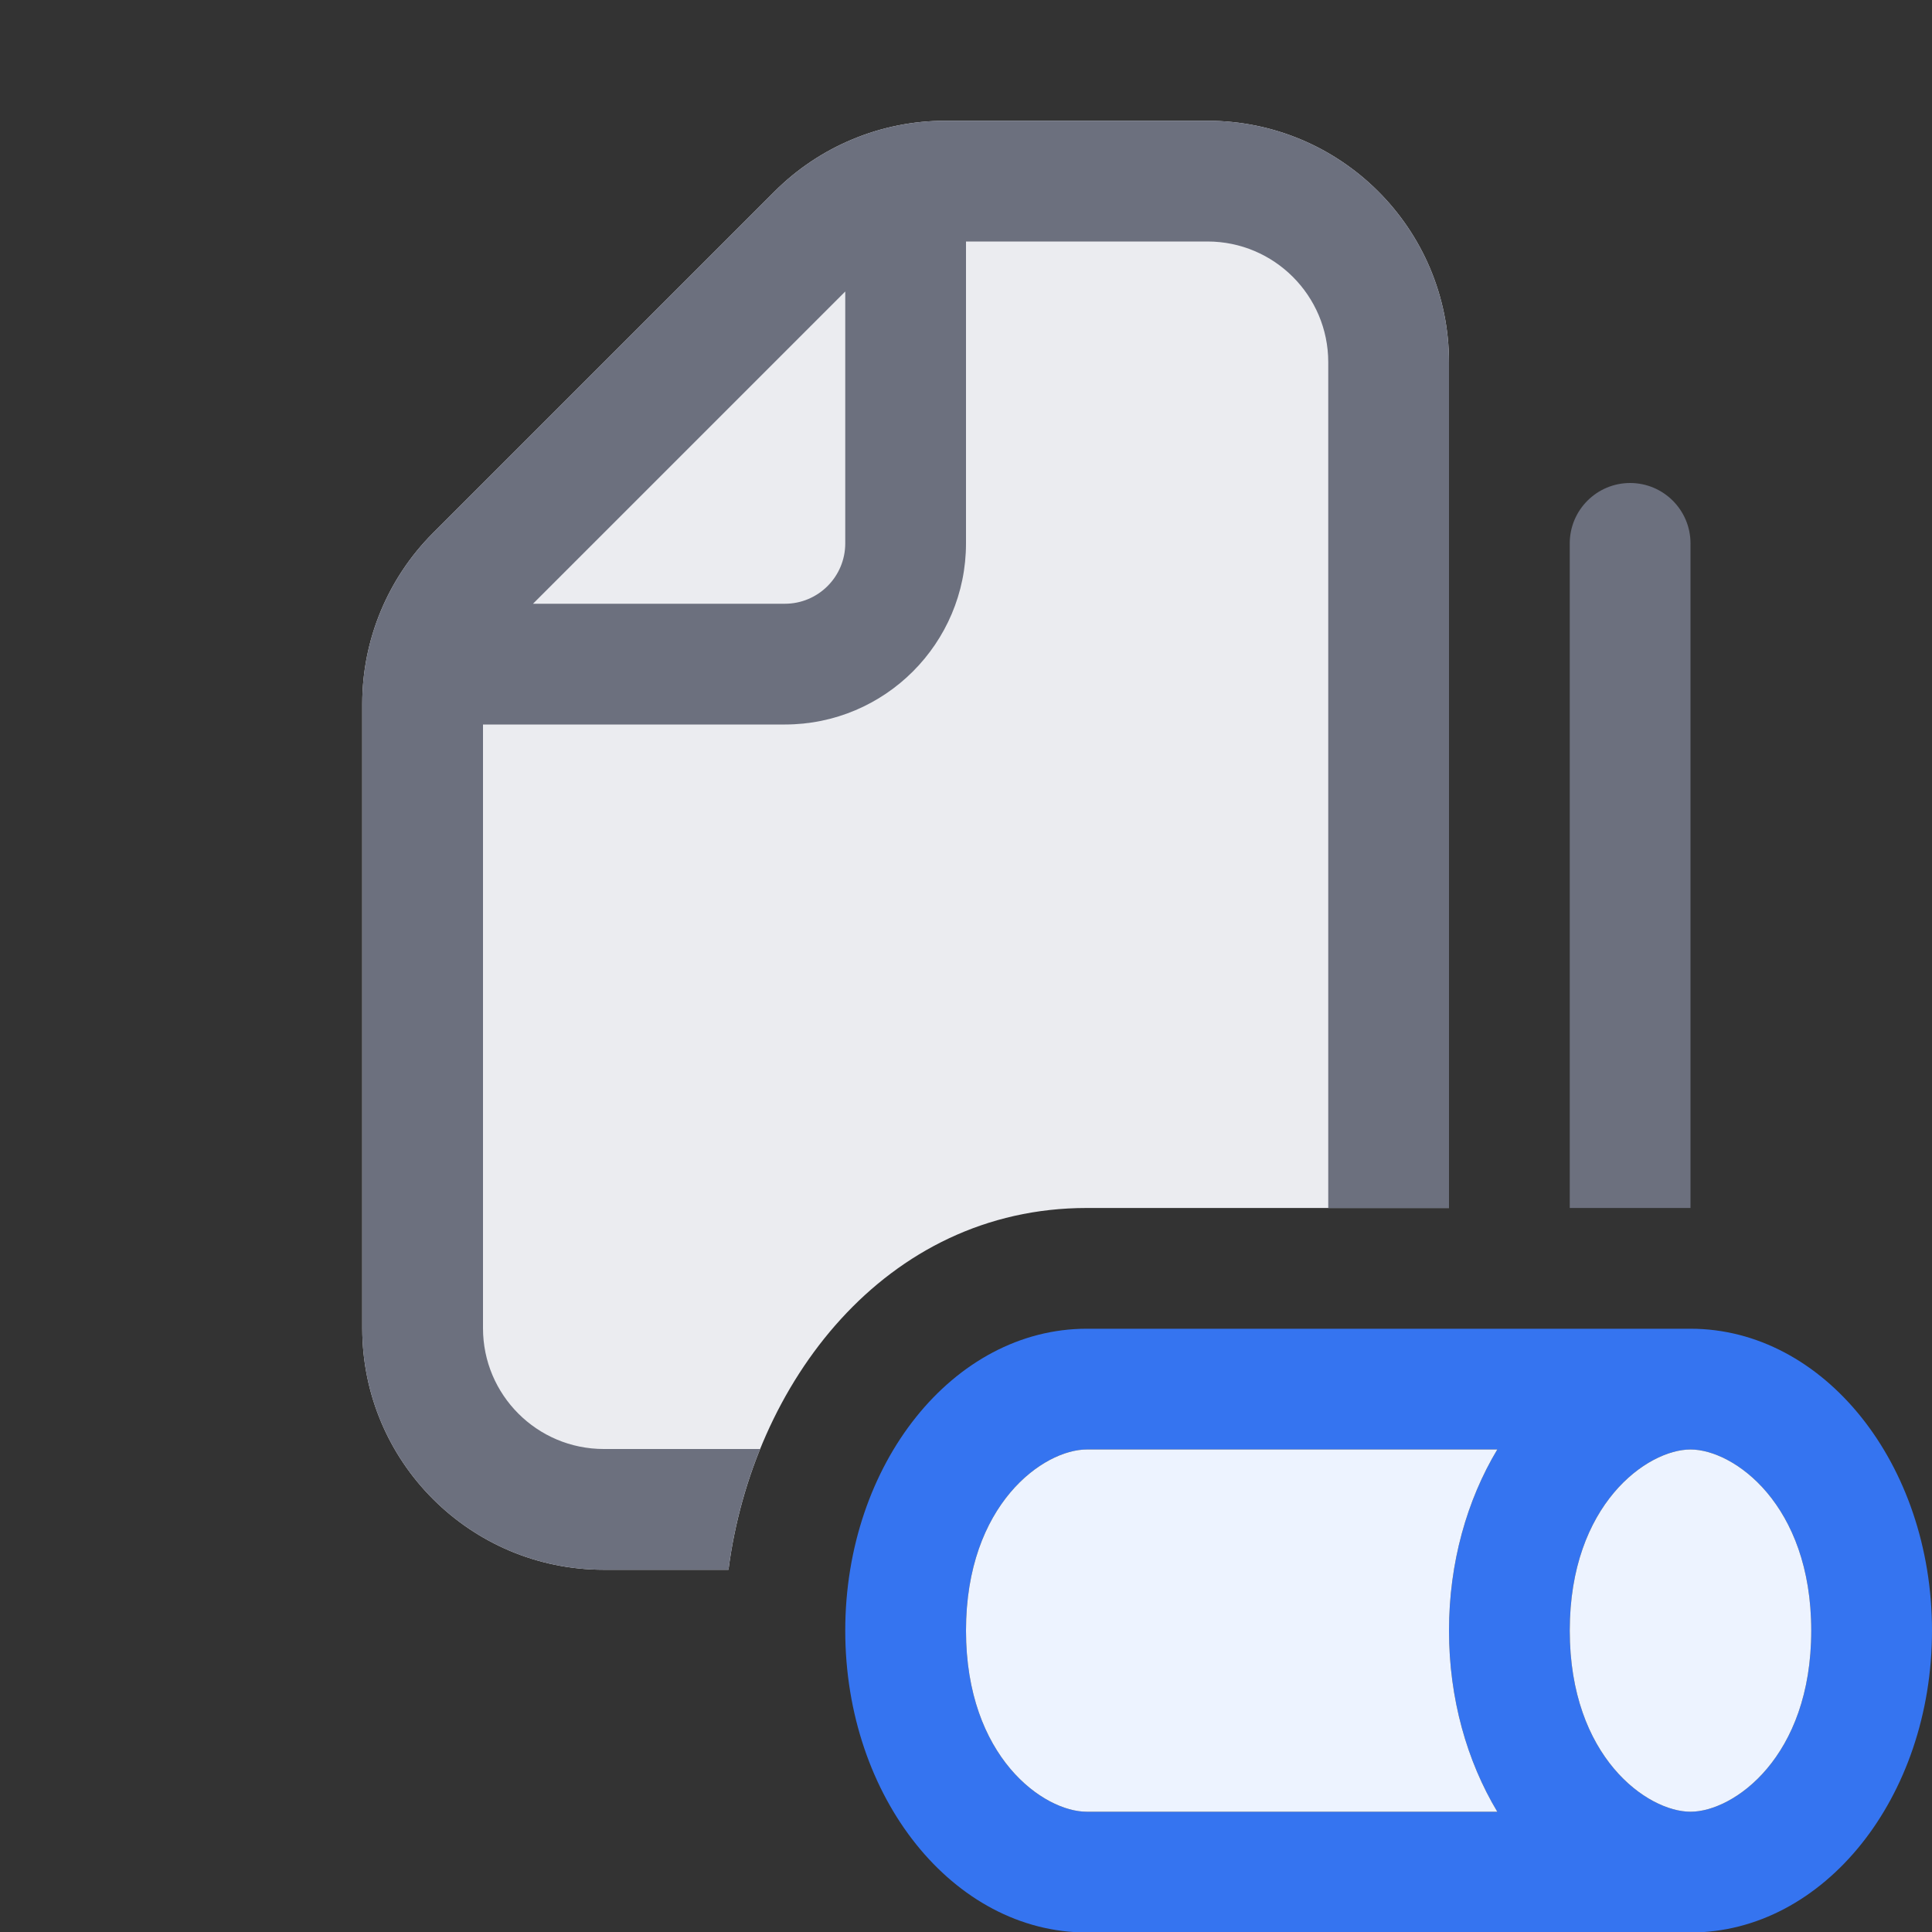 <svg width="16" height="16" viewBox="0 0 16 16" fill="none" xmlns="http://www.w3.org/2000/svg">
<rect x="0" y="0" width="16" height="16" fill="#333333" stroke="none"/>
<g clip-path="url(#clip0_3392_47473)">
<path fill-rule="evenodd" clip-rule="evenodd" d="M14 16.004H9C7.895 16.004 7 14.885 7 13.504C7 12.124 7.895 11.004 9 11.004H14C15.105 11.004 16 12.124 16 13.504C16 14.885 15.105 16.004 14 16.004ZM12.4 15.004H9C8.644 15.004 8 14.553 8 13.504C8 12.456 8.644 12.004 9 12.004H12.4C12.149 12.422 12 12.942 12 13.504C12 14.067 12.149 14.586 12.4 15.004ZM15 13.504C15 14.553 14.356 15.004 14 15.004C13.644 15.004 13 14.553 13 13.504C13 12.456 13.644 12.004 14 12.004C14.356 12.004 15 12.456 15 13.504Z" fill="#3574F0"/>
<path d="M9 15.004H12.4C12.149 14.586 12 14.067 12 13.504C12 12.942 12.149 12.422 12.4 12.004H9C8.644 12.004 8 12.456 8 13.504C8 14.553 8.644 15.004 9 15.004Z" fill="#EDF3FF"/>
<path d="M14 15.004C14.356 15.004 15 14.553 15 13.504C15 12.456 14.356 12.004 14 12.004C13.644 12.004 13 12.456 13 13.504C13 14.553 13.644 15.004 14 15.004Z" fill="#EDF3FF"/>
<path d="M3 5.828V11C3 12.105 3.895 13 5 13H6.033C6.232 11.458 7.328 10.004 9 10.004H12V3C12 1.895 11.105 1 10 1H7.828C7.298 1 6.789 1.211 6.414 1.586L3.586 4.414C3.211 4.789 3 5.298 3 5.828Z" fill="#EBECF0"/>
<path fill-rule="evenodd" clip-rule="evenodd" d="M3 11V5.828C3 5.298 3.211 4.789 3.586 4.414L6.414 1.586C6.789 1.211 7.298 1 7.828 1H10C11.105 1 12 1.895 12 3V10.004H11V3C11 2.448 10.552 2 10 2H8V4.5C8 5.328 7.328 6 6.5 6H4V11C4 11.552 4.448 12 5 12H6.295C6.165 12.319 6.077 12.657 6.033 13H5C3.895 13 3 12.105 3 11ZM4.414 5L7 2.414V4.5C7 4.776 6.776 5 6.5 5H4.414Z" fill="#6C707E"/>
<path d="M14 10.004V4.5C14 4.224 13.776 4 13.5 4C13.224 4 13 4.224 13 4.5V10.004H14Z" fill="#6C707E"/>
</g>
<defs>
<clipPath id="clip0_3392_47473">
<rect width="16" height="16" fill="white"/>
</clipPath>
</defs>
</svg>
